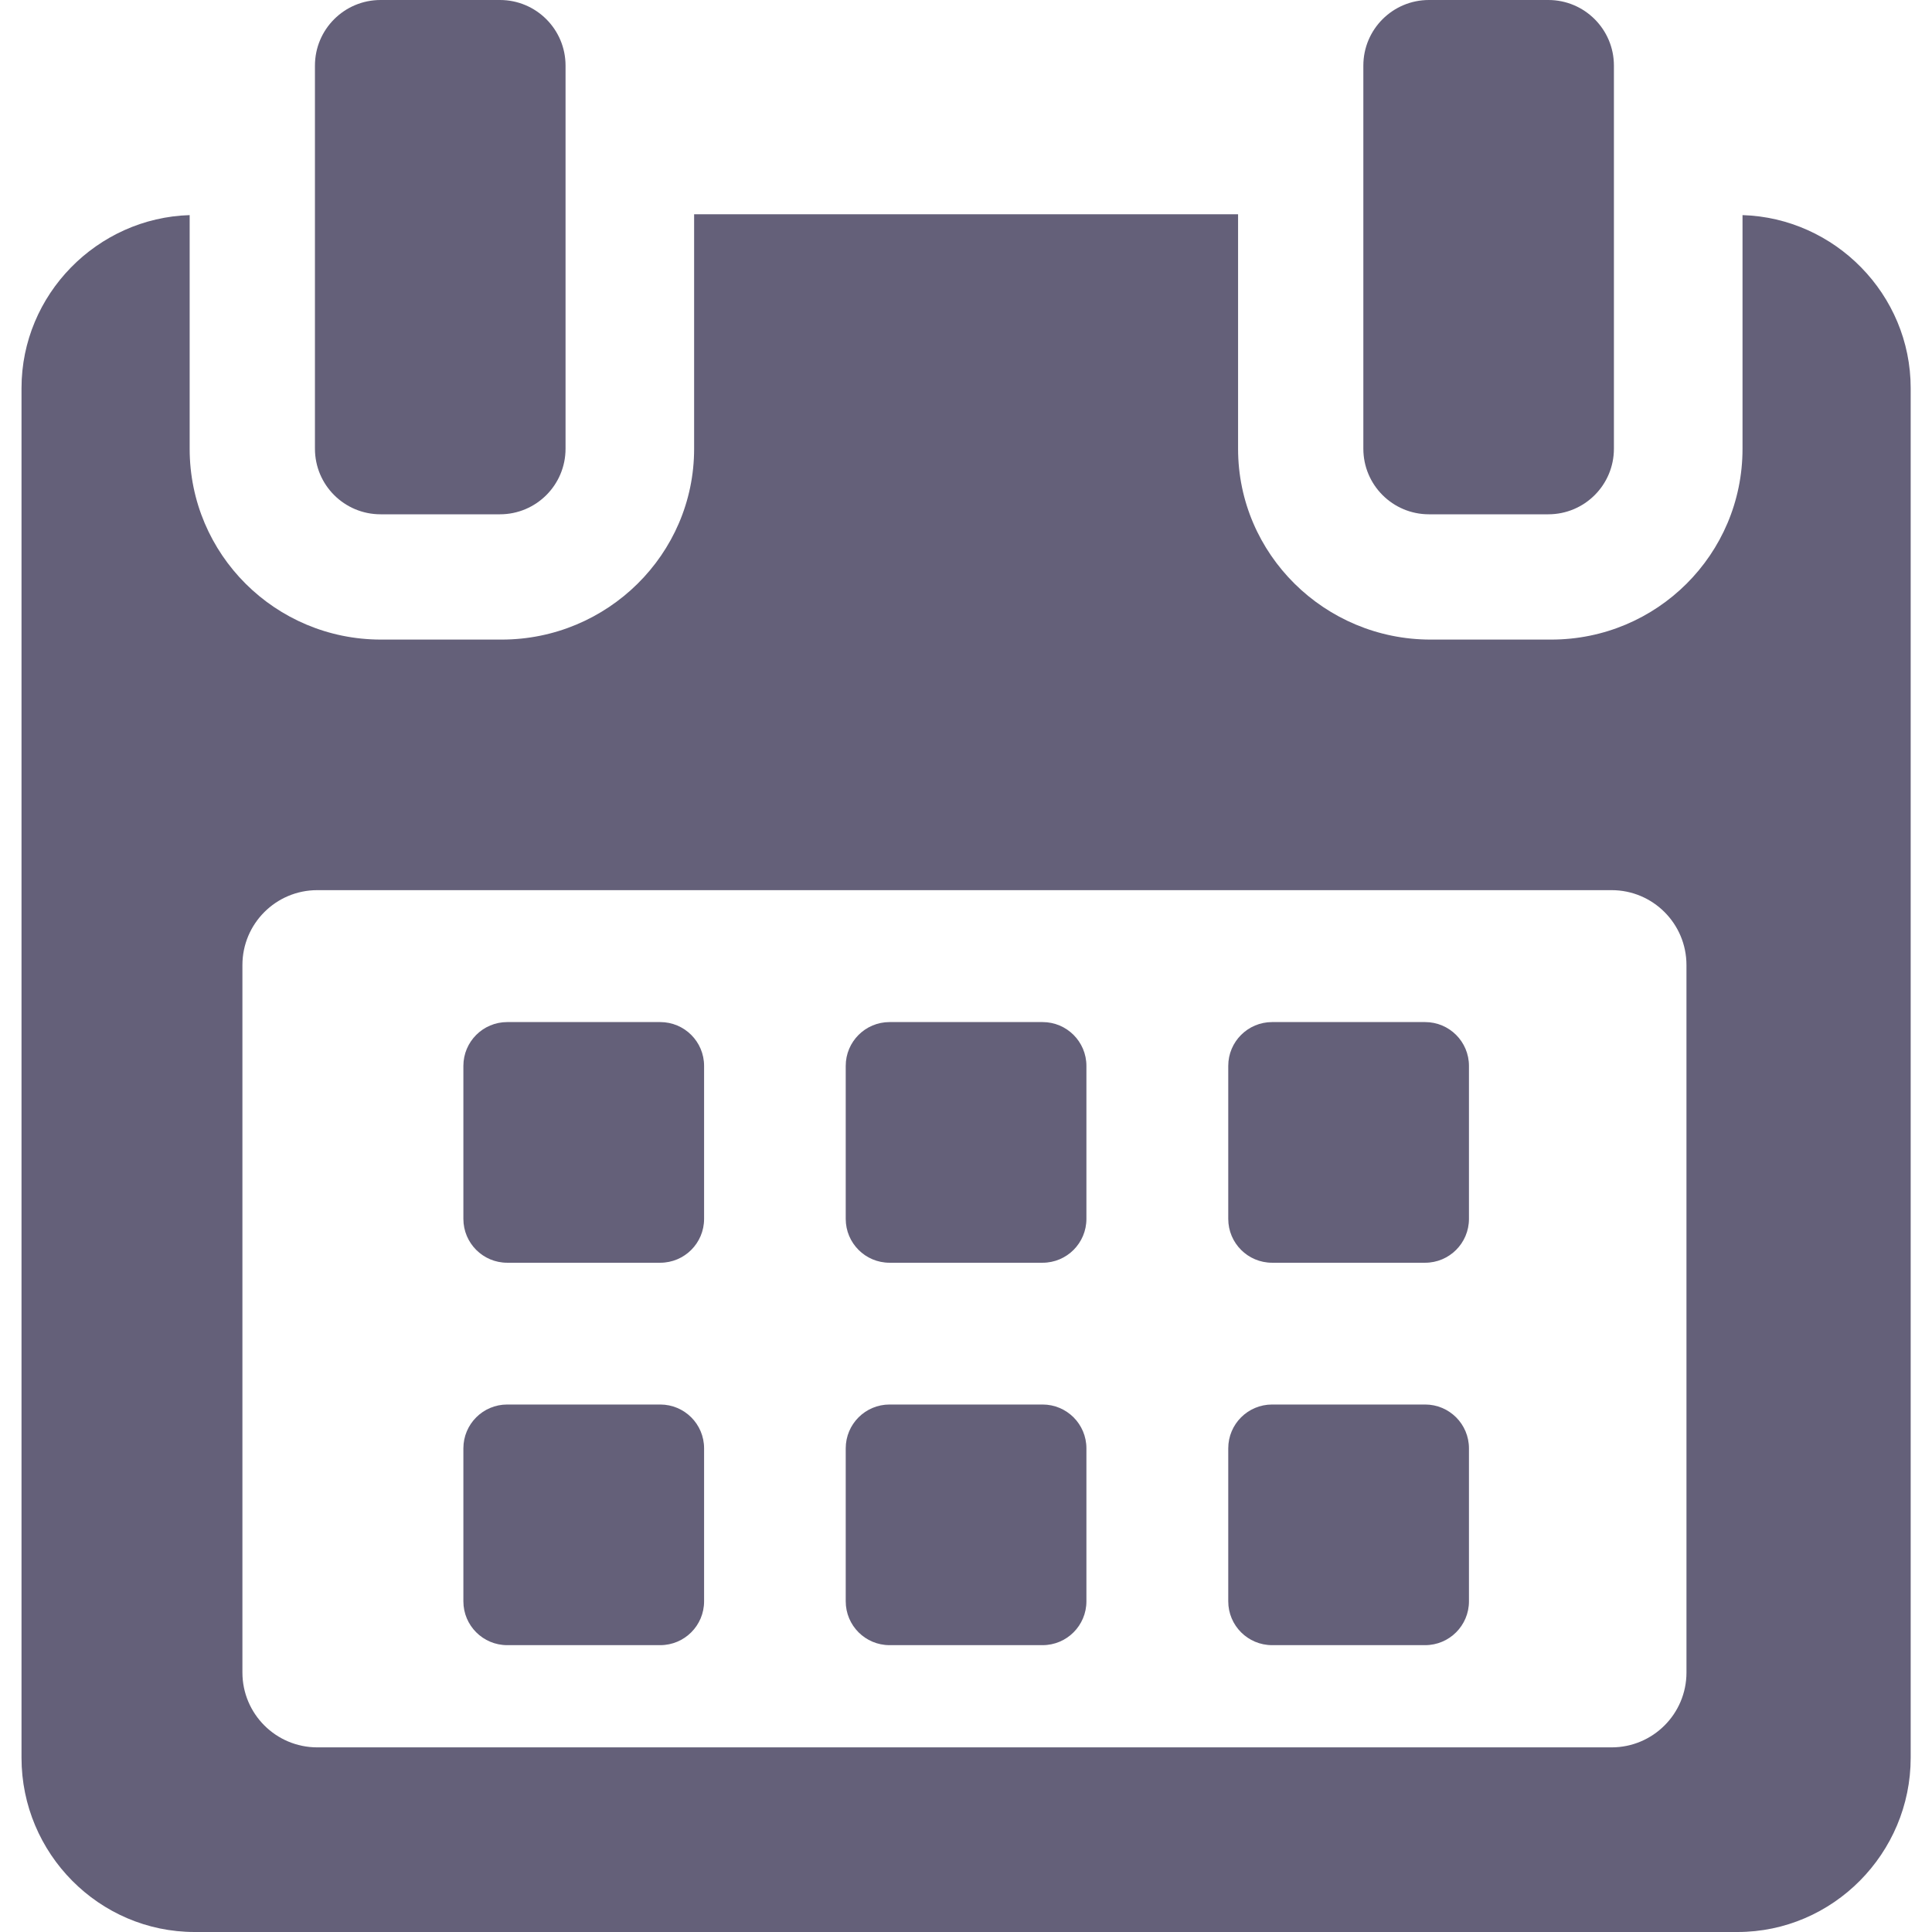 <svg width="200" height="200" viewBox="0 0 200 200" fill="none" xmlns="http://www.w3.org/2000/svg">
<g clip-path="url(#clip0)">
<path d="M72.887 110.34C72.887 107.835 70.855 105.805 68.347 105.805H52.506C50.001 105.805 47.969 107.835 47.969 110.34V126.179C47.969 128.688 50.001 130.718 52.506 130.718H68.347C70.855 130.718 72.887 128.688 72.887 126.179V110.34Z" fill="#646079"/>
<path d="M112.465 110.34C112.465 107.835 110.432 105.805 107.929 105.805H92.086C89.581 105.805 87.549 107.835 87.549 110.34V126.179C87.549 128.688 89.581 130.718 92.086 130.718H107.929C110.432 130.718 112.465 128.688 112.465 126.179V110.34Z" fill="#646079"/>
<path d="M152.066 110.34C152.066 107.835 150.034 105.805 147.529 105.805H131.688C129.181 105.805 127.148 107.835 127.148 110.34V126.179C127.148 128.688 129.181 130.718 131.688 130.718H147.529C150.034 130.718 152.066 128.688 152.066 126.179V110.34Z" fill="#646079"/>
<path d="M72.887 149.933C72.887 147.423 70.855 145.395 68.347 145.395H52.506C50.001 145.395 47.969 147.423 47.969 149.933V165.769C47.969 168.276 50.001 170.306 52.506 170.306H68.347C70.855 170.306 72.887 168.276 72.887 165.769V149.933Z" fill="#646079"/>
<path d="M112.465 149.933C112.465 147.423 110.432 145.395 107.929 145.395H92.086C89.581 145.395 87.549 147.423 87.549 149.933V165.769C87.549 168.276 89.581 170.306 92.086 170.306H107.929C110.432 170.306 112.465 168.276 112.465 165.769V149.933Z" fill="#646079"/>
<path d="M152.066 149.933C152.066 147.423 150.034 145.395 147.531 145.395H131.688C129.181 145.395 127.148 147.423 127.148 149.933V165.769C127.148 168.276 129.181 170.306 131.688 170.306H147.531C150.034 170.306 152.066 168.276 152.066 165.769V149.933Z" fill="#646079"/>
<path d="M180.385 22.268V46.462C180.385 57.397 171.514 66.209 160.581 66.209H148.088C137.153 66.209 128.165 57.397 128.165 46.462V22.182H71.855V46.462C71.855 57.397 62.866 66.209 51.934 66.209H39.438C28.505 66.209 19.634 57.397 19.634 46.462V22.268C10.079 22.556 2.227 30.463 2.227 40.182V181.966C2.227 191.868 10.252 200 20.153 200H179.866C189.753 200 197.793 191.851 197.793 181.966V40.182C197.793 30.463 189.941 22.556 180.385 22.268ZM174.583 173.137C174.583 177.416 171.113 180.887 166.833 180.887H32.845C28.565 180.887 25.095 177.416 25.095 173.137V99.9C25.095 95.62 28.564 92.148 32.845 92.148H166.832C171.113 92.148 174.582 95.62 174.582 99.9L174.583 173.137Z" fill="#646079"/>
<path d="M39.396 53.24H51.753C55.504 53.24 58.545 50.203 58.545 46.452V6.79C58.545 3.039 55.504 0 51.753 0H39.396C35.644 0 32.603 3.039 32.603 6.79V46.452C32.603 50.203 35.644 53.24 39.396 53.24Z" fill="#646079"/>
<path d="M147.925 53.24H160.282C164.031 53.24 167.072 50.203 167.072 46.452V6.79C167.072 3.039 164.031 0 160.282 0H147.925C144.174 0 141.133 3.039 141.133 6.79V46.452C141.133 50.203 144.174 53.24 147.925 53.24Z" fill="#646079"/>
</g>
<defs>
<clipPath id="clip0">
<rect width="200" height="200" fill="white"/>
</clipPath>
</defs>
</svg>
